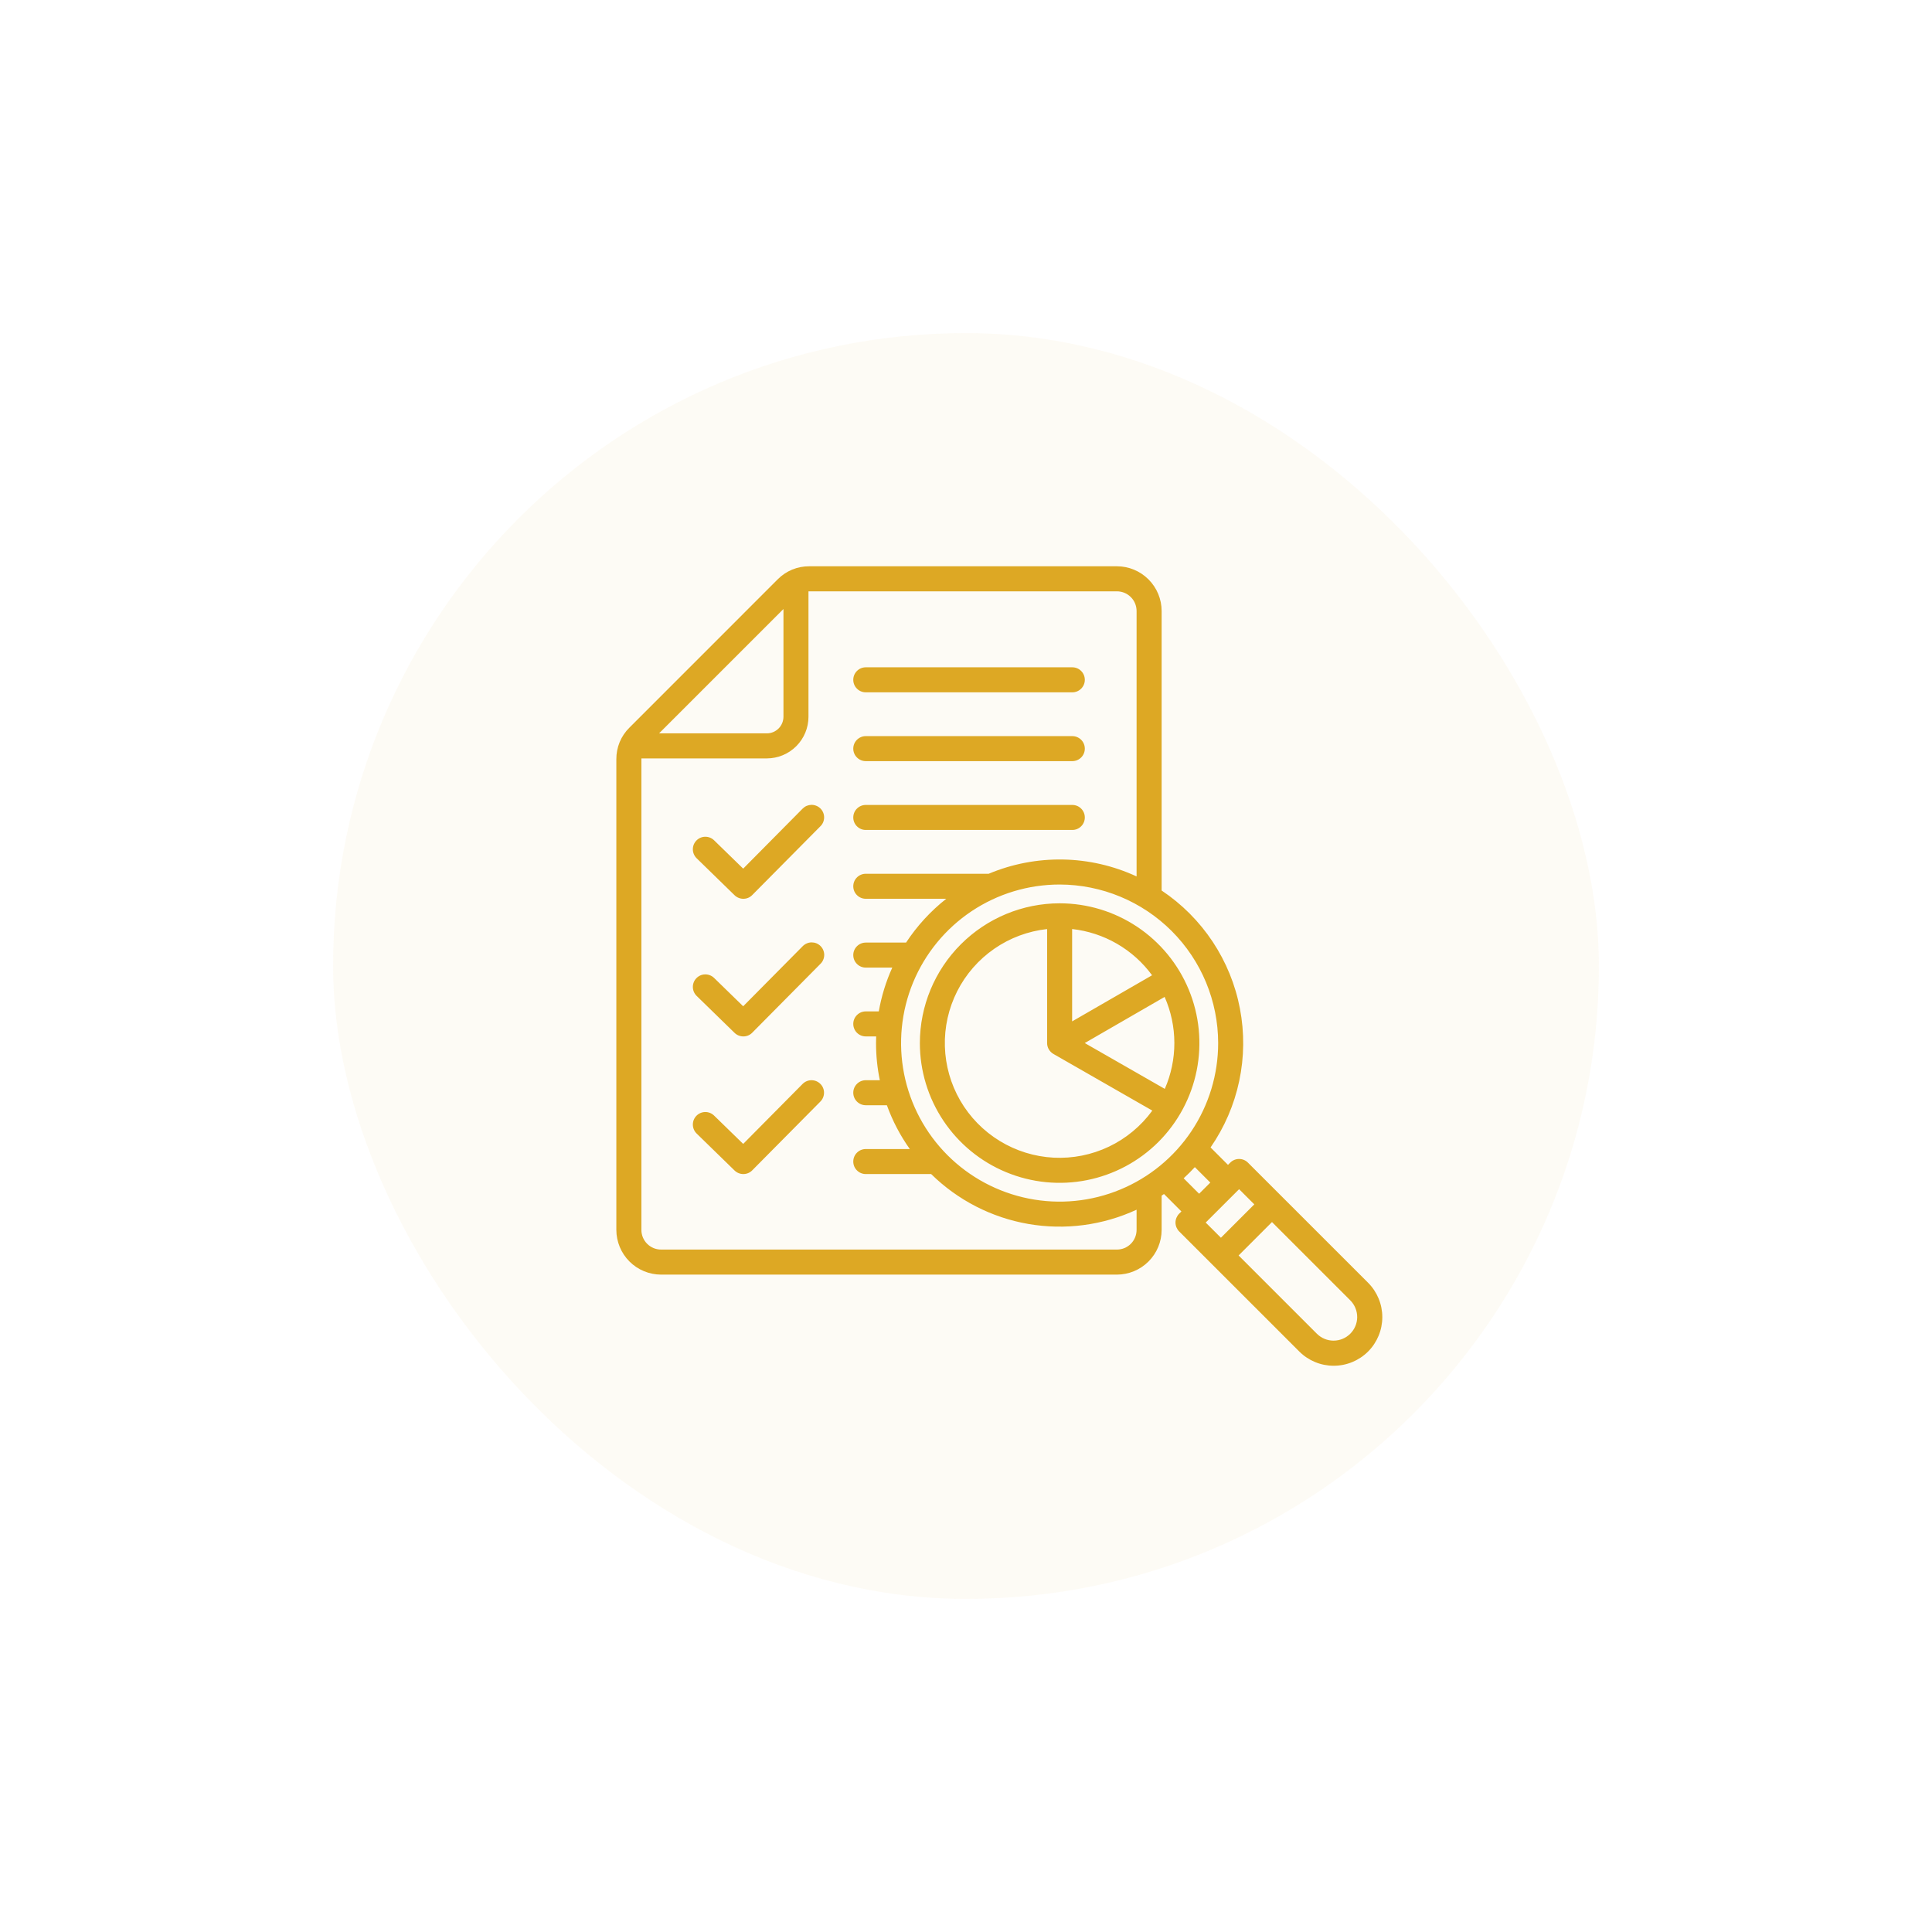 <svg width="58" height="58" viewBox="0 0 58 58" fill="none" xmlns="http://www.w3.org/2000/svg">
<g opacity="0.05" filter="url(#filter0_d_0_1)">
<rect x="10" y="10" width="38" height="38" rx="19" fill="#DDA824"/>
</g>
<path d="M25.616 24.541C25.616 24.441 25.655 24.345 25.726 24.275C25.796 24.204 25.892 24.165 25.991 24.165H32.192C32.291 24.165 32.387 24.204 32.457 24.275C32.528 24.345 32.567 24.441 32.567 24.541C32.567 24.64 32.528 24.736 32.457 24.806C32.387 24.877 32.291 24.916 32.192 24.916H25.991C25.892 24.916 25.796 24.877 25.726 24.806C25.655 24.736 25.616 24.64 25.616 24.541ZM25.991 22.85H32.192C32.291 22.85 32.387 22.811 32.457 22.74C32.528 22.67 32.567 22.574 32.567 22.475C32.567 22.375 32.528 22.279 32.457 22.209C32.387 22.139 32.291 22.099 32.192 22.099H25.991C25.892 22.099 25.796 22.139 25.726 22.209C25.655 22.279 25.616 22.375 25.616 22.475C25.616 22.574 25.655 22.67 25.726 22.74C25.796 22.811 25.892 22.85 25.991 22.85ZM25.991 20.784H32.192C32.291 20.784 32.387 20.745 32.457 20.674C32.528 20.604 32.567 20.508 32.567 20.409C32.567 20.309 32.528 20.213 32.457 20.143C32.387 20.072 32.291 20.033 32.192 20.033H25.991C25.892 20.033 25.796 20.072 25.726 20.143C25.655 20.213 25.616 20.309 25.616 20.409C25.616 20.508 25.655 20.604 25.726 20.674C25.796 20.745 25.892 20.784 25.991 20.784ZM41.071 40.574C40.797 40.847 40.425 41.001 40.038 41.001C39.651 41.001 39.28 40.847 39.006 40.574L35.399 36.968C35.364 36.933 35.337 36.891 35.318 36.846C35.299 36.8 35.289 36.751 35.289 36.702C35.289 36.653 35.299 36.604 35.318 36.558C35.337 36.513 35.364 36.471 35.399 36.436L35.467 36.369L34.944 35.845C34.92 35.861 34.897 35.878 34.873 35.894V36.922C34.873 37.278 34.731 37.619 34.479 37.871C34.227 38.123 33.886 38.264 33.53 38.265H19.846C19.49 38.264 19.149 38.123 18.897 37.871C18.645 37.619 18.504 37.278 18.503 36.922V22.793C18.502 22.616 18.536 22.441 18.603 22.278C18.671 22.115 18.771 21.967 18.897 21.843L23.346 17.393C23.47 17.267 23.618 17.168 23.781 17.1C23.944 17.033 24.119 16.999 24.296 17H33.53C33.886 17 34.227 17.142 34.479 17.394C34.731 17.646 34.873 17.987 34.873 18.343V26.734C35.481 27.14 36.002 27.663 36.406 28.272C36.809 28.881 37.088 29.564 37.224 30.282C37.361 31 37.354 31.738 37.202 32.453C37.051 33.168 36.758 33.846 36.342 34.447L36.865 34.97L36.933 34.903C37.003 34.832 37.099 34.793 37.199 34.793C37.298 34.793 37.394 34.832 37.464 34.903L41.071 38.509C41.344 38.783 41.498 39.154 41.498 39.541C41.498 39.928 41.344 40.3 41.071 40.574ZM31.811 26.554C30.869 26.554 29.949 26.833 29.166 27.356C28.384 27.879 27.773 28.623 27.413 29.492C27.053 30.362 26.959 31.319 27.142 32.242C27.326 33.166 27.779 34.014 28.445 34.68C29.111 35.345 29.959 35.798 30.882 35.982C31.805 36.166 32.762 36.072 33.632 35.711C34.502 35.351 35.245 34.741 35.768 33.958C36.291 33.175 36.57 32.255 36.57 31.314C36.569 30.052 36.067 28.842 35.175 27.95C34.282 27.058 33.072 26.556 31.811 26.554V26.554ZM19.786 22.016H23.022C23.154 22.016 23.28 21.963 23.373 21.87C23.467 21.777 23.519 21.65 23.52 21.518V18.283L19.786 22.016ZM34.121 36.316C33.106 36.786 31.973 36.935 30.87 36.744C29.769 36.553 28.751 36.03 27.954 35.246H25.991C25.892 35.246 25.796 35.207 25.726 35.136C25.655 35.066 25.616 34.97 25.616 34.871C25.616 34.771 25.655 34.675 25.726 34.605C25.796 34.534 25.892 34.495 25.991 34.495H27.313C27.025 34.09 26.794 33.648 26.625 33.18H25.991C25.892 33.18 25.796 33.141 25.726 33.07C25.655 33 25.616 32.904 25.616 32.804C25.616 32.705 25.655 32.609 25.726 32.539C25.796 32.468 25.892 32.429 25.991 32.429H26.413C26.337 32.062 26.299 31.688 26.299 31.314C26.299 31.247 26.301 31.18 26.303 31.114H25.991C25.892 31.114 25.796 31.075 25.726 31.004C25.655 30.934 25.616 30.838 25.616 30.738C25.616 30.639 25.655 30.543 25.726 30.473C25.796 30.402 25.892 30.363 25.991 30.363H26.382C26.461 29.909 26.597 29.468 26.787 29.048H25.991C25.892 29.048 25.796 29.009 25.726 28.938C25.655 28.868 25.616 28.772 25.616 28.672C25.616 28.573 25.655 28.477 25.726 28.407C25.796 28.336 25.892 28.297 25.991 28.297H27.201C27.529 27.797 27.937 27.353 28.407 26.982H25.991C25.892 26.982 25.796 26.943 25.726 26.872C25.655 26.802 25.616 26.706 25.616 26.607C25.616 26.507 25.655 26.411 25.726 26.341C25.796 26.27 25.892 26.231 25.991 26.231H29.681C30.386 25.935 31.145 25.79 31.91 25.803C32.674 25.817 33.428 25.99 34.121 26.311V18.343C34.121 18.186 34.059 18.036 33.948 17.925C33.837 17.814 33.687 17.752 33.53 17.752H24.296C24.287 17.752 24.279 17.752 24.271 17.753V21.518C24.271 21.849 24.139 22.167 23.905 22.401C23.67 22.636 23.353 22.767 23.022 22.768H19.256C19.256 22.776 19.255 22.784 19.255 22.793V36.922C19.255 37.078 19.317 37.229 19.428 37.34C19.539 37.451 19.69 37.513 19.846 37.513H33.53C33.687 37.513 33.837 37.451 33.948 37.34C34.059 37.229 34.121 37.078 34.121 36.922L34.121 36.316ZM35.998 35.837L36.334 35.502L35.87 35.038C35.763 35.154 35.651 35.266 35.534 35.373L35.998 35.837ZM36.196 36.702L36.653 37.158L37.655 36.156L37.199 35.7L36.196 36.702ZM40.539 39.04L38.186 36.687L37.184 37.69L39.537 40.043C39.67 40.174 39.85 40.248 40.037 40.247C40.224 40.246 40.404 40.172 40.536 40.039C40.668 39.907 40.743 39.728 40.744 39.541C40.744 39.353 40.671 39.174 40.539 39.04L40.539 39.04ZM31.811 27.118C32.641 27.118 33.452 27.364 34.142 27.825C34.832 28.286 35.37 28.942 35.687 29.708C36.005 30.475 36.088 31.319 35.926 32.133C35.764 32.946 35.364 33.694 34.778 34.281C34.191 34.868 33.443 35.267 32.629 35.429C31.815 35.591 30.972 35.508 30.205 35.19C29.438 34.873 28.783 34.335 28.322 33.645C27.861 32.955 27.615 32.144 27.615 31.314C27.616 30.201 28.059 29.135 28.845 28.349C29.632 27.562 30.698 27.119 31.811 27.118ZM34.963 29.928L32.565 31.313L34.968 32.689C35.158 32.254 35.256 31.783 35.255 31.308C35.254 30.833 35.155 30.363 34.963 29.928H34.963ZM34.593 33.341L31.624 31.64C31.567 31.607 31.519 31.559 31.486 31.502C31.452 31.445 31.435 31.38 31.435 31.314V27.891C30.865 27.953 30.32 28.156 29.848 28.483C29.377 28.809 28.994 29.248 28.735 29.759C28.477 30.271 28.349 30.839 28.366 31.412C28.382 31.985 28.541 32.545 28.828 33.041C29.116 33.537 29.523 33.953 30.012 34.252C30.501 34.551 31.057 34.724 31.63 34.754C32.202 34.783 32.773 34.67 33.291 34.423C33.808 34.176 34.256 33.804 34.593 33.341ZM32.186 27.89V30.663L34.586 29.278C34.304 28.893 33.945 28.571 33.532 28.332C33.119 28.093 32.661 27.943 32.186 27.89ZM24.095 24.276L22.311 26.077L21.436 25.225C21.364 25.156 21.269 25.118 21.169 25.12C21.07 25.121 20.976 25.162 20.907 25.233C20.837 25.304 20.799 25.4 20.8 25.499C20.801 25.598 20.841 25.693 20.911 25.763L22.053 26.876C22.124 26.945 22.22 26.983 22.319 26.982C22.418 26.982 22.513 26.942 22.582 26.871L24.629 24.805C24.665 24.77 24.693 24.729 24.712 24.683C24.731 24.637 24.741 24.588 24.741 24.538C24.741 24.488 24.731 24.439 24.712 24.393C24.693 24.348 24.665 24.306 24.63 24.271C24.594 24.236 24.552 24.208 24.506 24.19C24.46 24.171 24.411 24.162 24.361 24.162C24.312 24.163 24.263 24.173 24.217 24.192C24.171 24.212 24.13 24.241 24.095 24.276V24.276ZM24.095 28.408L22.311 30.209L21.436 29.357C21.364 29.288 21.269 29.25 21.169 29.252C21.07 29.253 20.976 29.294 20.907 29.365C20.837 29.436 20.799 29.532 20.8 29.631C20.801 29.73 20.841 29.825 20.911 29.895L22.053 31.008C22.124 31.077 22.22 31.115 22.319 31.114C22.418 31.114 22.513 31.074 22.582 31.003L24.629 28.937C24.665 28.902 24.694 28.861 24.713 28.815C24.733 28.769 24.743 28.719 24.744 28.669C24.744 28.619 24.734 28.57 24.715 28.523C24.696 28.477 24.668 28.435 24.632 28.4C24.597 28.365 24.555 28.337 24.508 28.318C24.462 28.3 24.412 28.291 24.362 28.291C24.312 28.292 24.263 28.303 24.217 28.323C24.171 28.343 24.13 28.372 24.095 28.408V28.408ZM24.095 32.54L22.311 34.341L21.436 33.489C21.364 33.42 21.269 33.382 21.169 33.384C21.07 33.385 20.976 33.426 20.907 33.497C20.837 33.568 20.799 33.664 20.8 33.763C20.801 33.862 20.841 33.957 20.911 34.027L22.053 35.14C22.124 35.209 22.22 35.247 22.319 35.246C22.418 35.245 22.513 35.206 22.582 35.135L24.629 33.069C24.699 32.998 24.738 32.903 24.738 32.803C24.738 32.703 24.698 32.608 24.627 32.538C24.556 32.468 24.46 32.428 24.361 32.429C24.261 32.429 24.166 32.469 24.095 32.54Z" fill="#DDA824"/>
<defs>
<filter id="filter0_d_0_1" x="0" y="0" width="58" height="58" filterUnits="userSpaceOnUse" color-interpolation-filters="sRGB">
<feFlood flood-opacity="0" result="BackgroundImageFix"/>
<feColorMatrix in="SourceAlpha" type="matrix" values="0 0 0 0 0 0 0 0 0 0 0 0 0 0 0 0 0 0 127 0" result="hardAlpha"/>
<feOffset/>
<feGaussianBlur stdDeviation="5"/>
<feComposite in2="hardAlpha" operator="out"/>
<feColorMatrix type="matrix" values="0 0 0 0 0.149 0 0 0 0 0.741 0 0 0 0 0.506 0 0 0 0.1 0"/>
<feBlend mode="normal" in2="BackgroundImageFix" result="effect1_dropShadow_0_1"/>
<feBlend mode="normal" in="SourceGraphic" in2="effect1_dropShadow_0_1" result="shape"/>
</filter>
</defs>
</svg>
